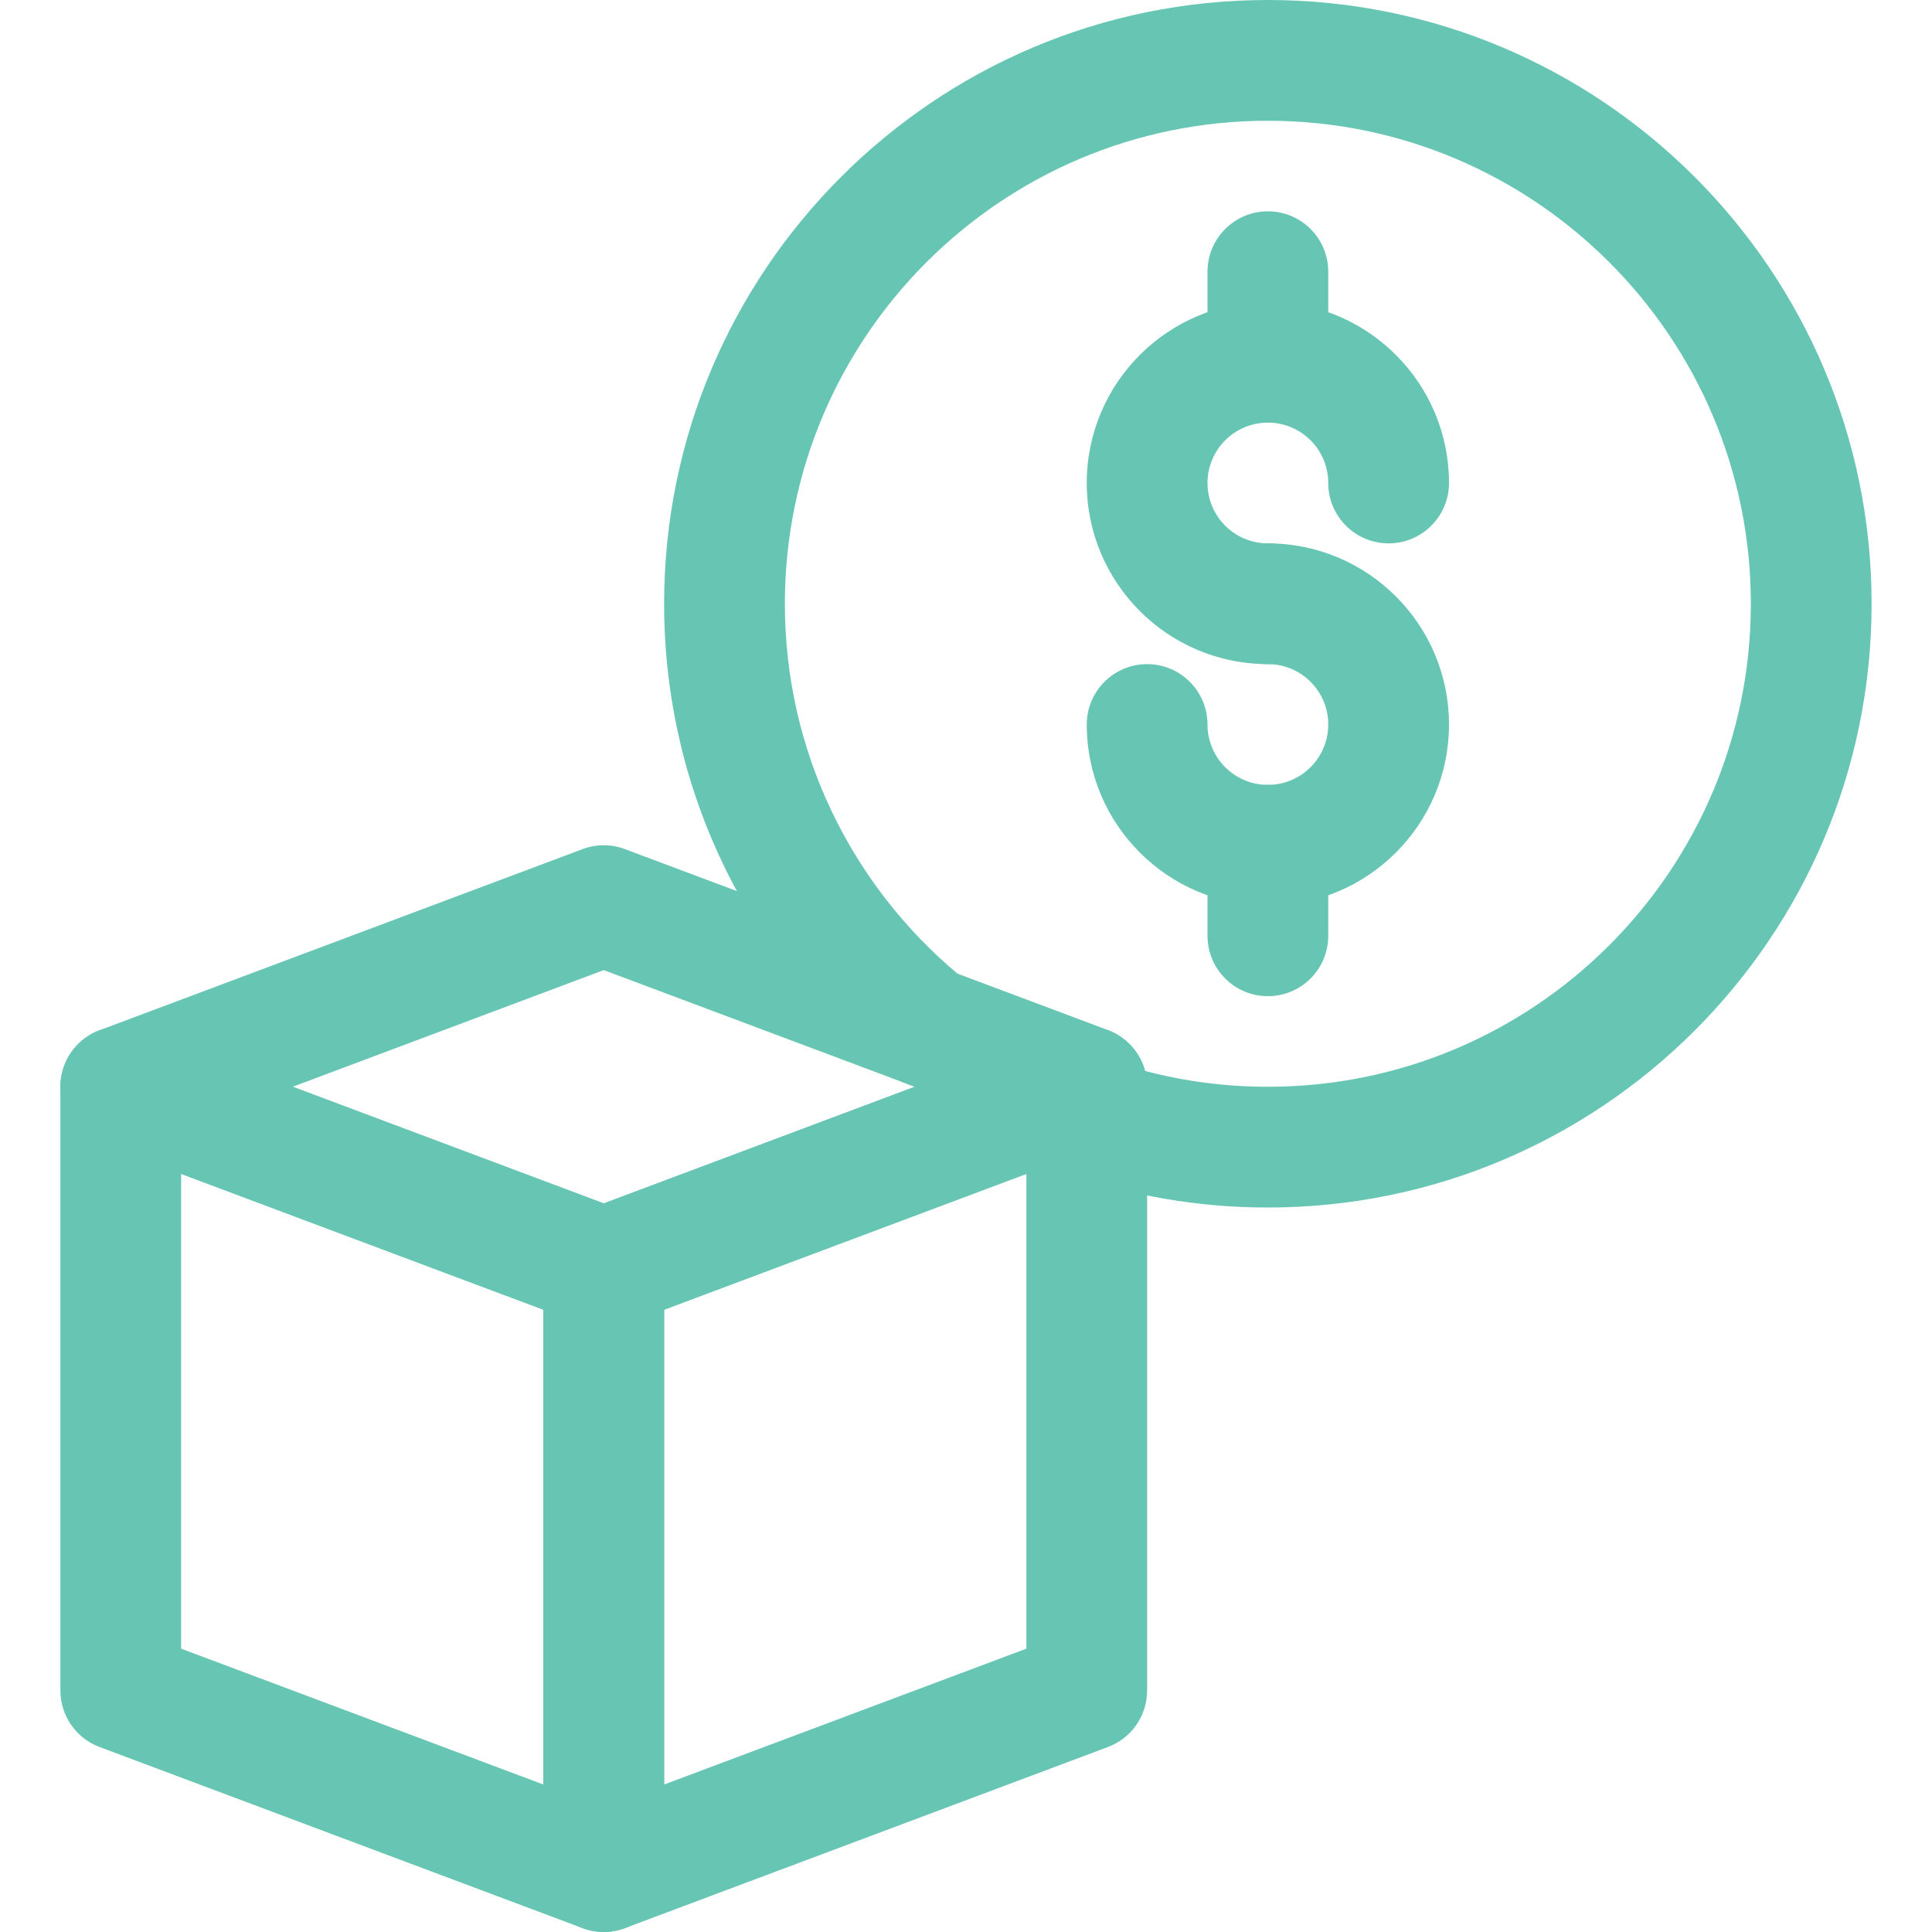 <svg width="64" height="64" viewBox="0 0 64 64" fill="none" xmlns="http://www.w3.org/2000/svg">
<g clip-path="url(#clip0_848_52)">
<path fill-rule="evenodd" clip-rule="evenodd" d="M22 42C22 41.166 21.482 40.42 20.702 40.128L4.702 34.128C4.088 33.898 3.4 33.982 2.86 34.356C2.322 34.73 2 35.344 2 36V56C2 56.834 2.518 57.58 3.298 57.872L19.298 63.872C19.912 64.102 20.6 64.018 21.14 63.644C21.678 63.27 22 62.656 22 62V42ZM6 54.614L18 59.114V43.386L6 38.886V54.614Z" fill="#67C6B3"/>
<path fill-rule="evenodd" clip-rule="evenodd" d="M19.298 40.128C18.518 40.42 18 41.166 18 42V62C18 62.656 18.322 63.27 18.86 63.644C19.4 64.018 20.088 64.102 20.702 63.872L36.702 57.872C37.482 57.58 38 56.834 38 56V36C38 35.344 37.678 34.73 37.14 34.356C36.6 33.982 35.912 33.898 35.298 34.128L19.298 40.128ZM22 43.386V59.114L34 54.614V38.886L22 43.386Z" fill="#67C6B3"/>
<path fill-rule="evenodd" clip-rule="evenodd" d="M3.298 34.128C2.518 34.42 2 35.166 2 36C2 36.834 2.518 37.58 3.298 37.872L19.298 43.872C19.75 44.042 20.25 44.042 20.702 43.872L36.702 37.872C37.482 37.58 38 36.834 38 36C38 35.166 37.482 34.42 36.702 34.128L20.702 28.128C20.25 27.957 19.75 27.957 19.298 28.128L3.298 34.128ZM9.696 36L20 39.864L30.304 36L20 32.136L9.696 36Z" fill="#67C6B3"/>
<path fill-rule="evenodd" clip-rule="evenodd" d="M42.154 10.001C45.394 10.084 48 12.74 48 16C48 17.104 47.104 18 46 18C44.93 18 44.056 17.159 44.002 16.103L43.997 15.897C43.944 14.841 43.069 14 42 14C40.896 14 40 14.896 40 16C40 17.104 40.896 18 42 18C43.104 18 44 18.896 44 20C44 21.104 43.104 22 42 22C38.688 22 36 19.312 36 16C36 12.688 38.688 10 42 10L42.154 10.001Z" fill="#67C6B3"/>
<path fill-rule="evenodd" clip-rule="evenodd" d="M42 22C43.104 22 44 22.896 44 24C44 25.104 43.104 26 42 26C40.896 26 40 25.104 40 24C40 22.896 39.104 22 38 22C36.896 22 36 22.896 36 24C36 27.312 38.688 30 42 30C45.312 30 48 27.312 48 24C48 20.688 45.312 18 42 18C40.896 18 40 18.896 40 20C40 21.104 40.896 22 42 22Z" fill="#67C6B3"/>
<path fill-rule="evenodd" clip-rule="evenodd" d="M40 9V12C40 13.104 40.896 14 42 14C43.104 14 44 13.104 44 12V9C44 7.896 43.104 7 42 7C40.896 7 40 7.896 40 9Z" fill="#67C6B3"/>
<path fill-rule="evenodd" clip-rule="evenodd" d="M40 28V31C40 32.104 40.896 33 42 33C43.104 33 44 32.104 44 31V28C44 26.896 43.104 26 42 26C40.896 26 40 26.896 40 28Z" fill="#67C6B3"/>
<path fill-rule="evenodd" clip-rule="evenodd" d="M32.791 36.934L30.009 35.89C29.809 35.814 29.622 35.709 29.456 35.575C24.91 31.906 22 26.29 22 20C22 8.962 30.962 0 41.999 0C53.038 0 61.999 8.962 61.999 20C61.999 31.038 53.038 40.001 41.999 40.001C39.661 40.001 37.417 39.599 35.331 38.861C35.086 38.773 34.864 38.641 34.675 38.472C33.889 38.449 33.16 37.959 32.865 37.176C32.836 37.096 32.812 37.014 32.791 36.934ZM37.929 35.476C39.23 35.818 40.593 36.001 41.999 36.001C50.83 36.001 57.999 28.83 57.999 20C57.999 11.17 50.83 4 41.999 4C33.169 4 26 11.17 26 20C26 24.922 28.227 29.328 31.727 32.262L36.702 34.128L36.773 34.156L36.846 34.188L36.871 34.202L36.929 34.23L36.959 34.246L36.981 34.258L37.005 34.272L37.035 34.29L37.081 34.32L37.111 34.338L37.126 34.348L37.139 34.356L37.236 34.428C37.272 34.456 37.307 34.486 37.34 34.516L37.349 34.524L37.371 34.546L37.417 34.59L37.44 34.612L37.456 34.628L37.474 34.648L37.502 34.678L37.533 34.72L37.553 34.742L37.563 34.754L37.578 34.77L37.645 34.864C37.672 34.902 37.696 34.94 37.719 34.978L37.724 34.986L37.737 35.012L37.772 35.072L37.783 35.098L37.795 35.118L37.806 35.144L37.824 35.18L37.843 35.226L37.855 35.256L37.861 35.272L37.87 35.29L37.898 35.374L37.906 35.396L37.907 35.404L37.929 35.476Z" fill="#67C6B3"/>
</g>
<defs>
<clipPath id="clip0_848_52">
<rect width="64" height="64" fill="white"/>
</clipPath>
</defs>
</svg>

